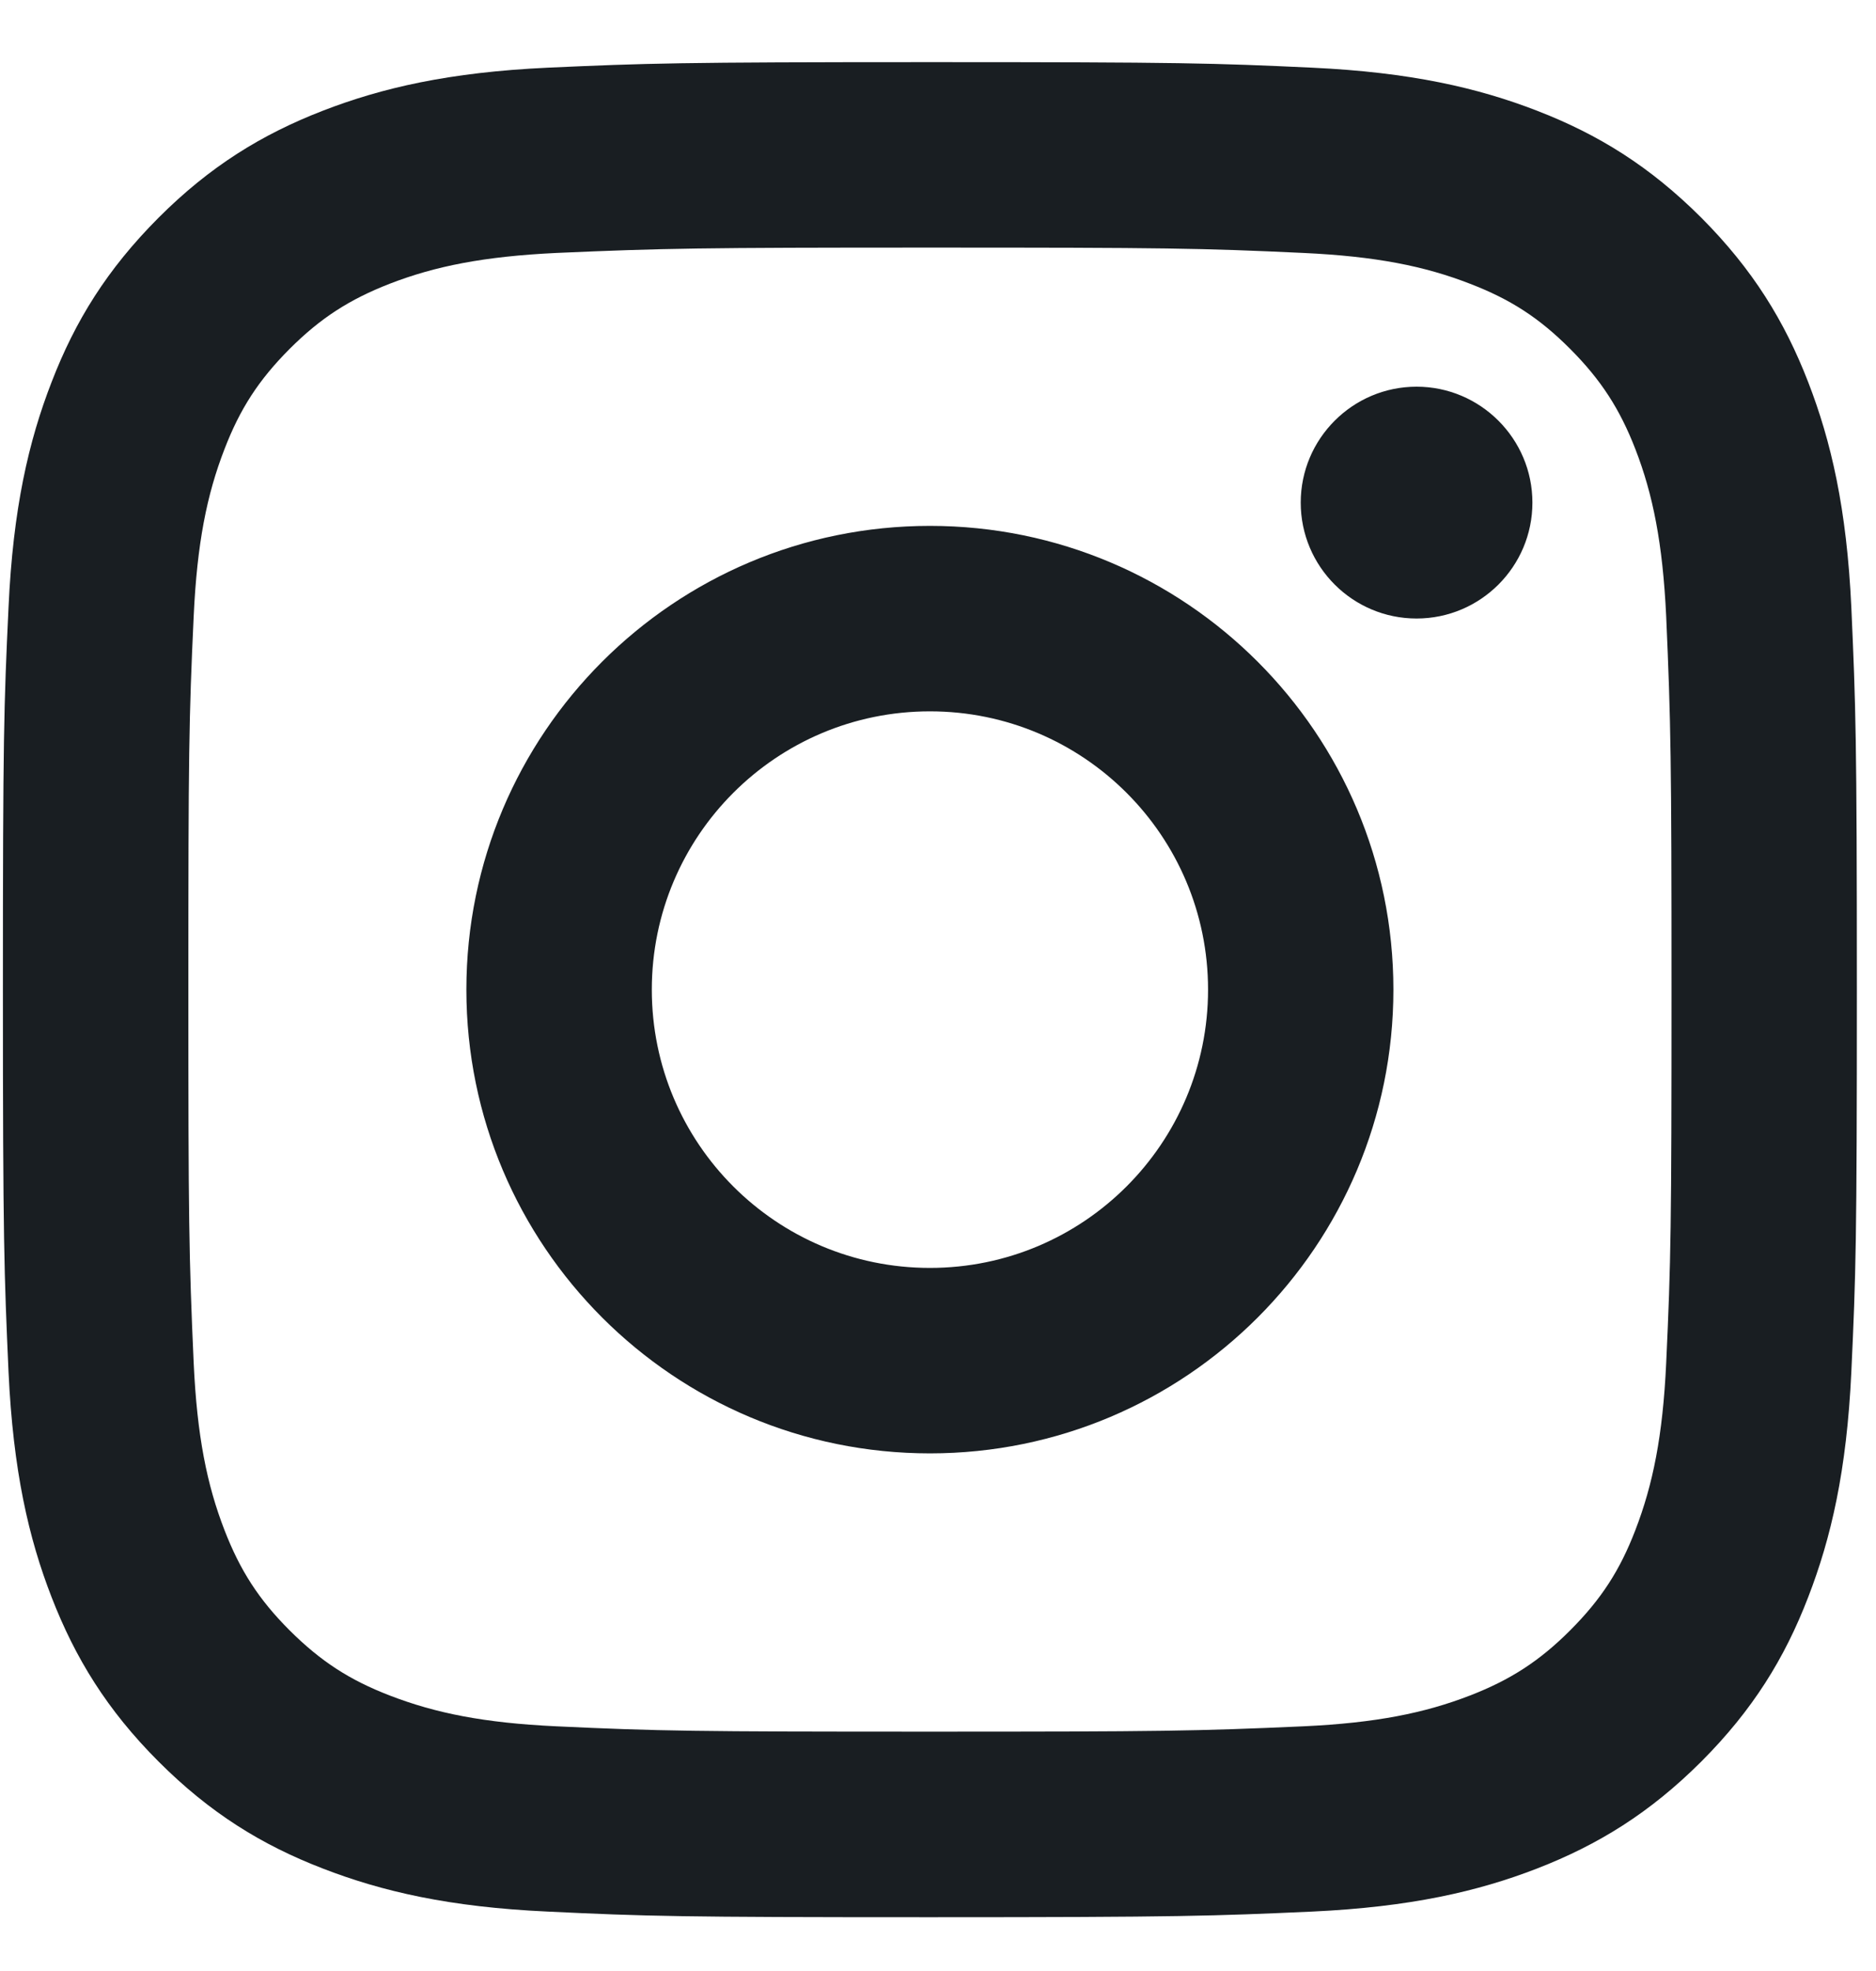 <svg width="20" height="21" viewBox="0 0 20 21" fill="none" xmlns="http://www.w3.org/2000/svg">
<path d="M9.914 7.579C8.276 7.579 6.949 8.907 6.949 10.544C6.949 12.182 8.276 13.509 9.914 13.509C11.552 13.509 12.879 12.181 12.879 10.544C12.879 8.906 11.551 7.579 9.914 7.579ZM9.914 5.603C12.642 5.603 14.855 7.814 14.855 10.544C14.855 13.272 12.644 15.485 9.914 15.485C7.186 15.485 4.972 13.274 4.972 10.544C4.972 7.816 7.183 5.603 9.914 5.603ZM16.337 5.355C16.337 6.037 15.783 6.59 15.102 6.59C14.42 6.59 13.867 6.036 13.867 5.355C13.867 4.674 14.421 4.12 15.102 4.12C15.782 4.12 16.337 4.674 16.337 5.355ZM9.914 2.638C7.468 2.638 7.07 2.645 5.932 2.695C5.157 2.732 4.638 2.836 4.155 3.023C3.726 3.19 3.417 3.388 3.087 3.718C2.757 4.049 2.558 4.357 2.393 4.786C2.205 5.27 2.101 5.789 2.065 6.563C2.014 7.654 2.008 8.035 2.008 10.544C2.008 12.989 2.014 13.388 2.065 14.525C2.101 15.3 2.206 15.82 2.393 16.302C2.559 16.731 2.758 17.041 3.086 17.369C3.419 17.701 3.728 17.9 4.153 18.064C4.642 18.253 5.161 18.357 5.932 18.393C7.023 18.444 7.405 18.45 9.914 18.45C12.359 18.45 12.758 18.444 13.895 18.393C14.668 18.357 15.188 18.252 15.671 18.065C16.1 17.899 16.411 17.699 16.739 17.371C17.071 17.039 17.27 16.73 17.434 16.304C17.622 15.817 17.727 15.297 17.763 14.526C17.814 13.434 17.82 13.053 17.82 10.544C17.82 8.099 17.813 7.7 17.763 6.563C17.726 5.79 17.622 5.268 17.435 4.786C17.269 4.358 17.069 4.048 16.74 3.718C16.409 3.386 16.101 3.188 15.671 3.023C15.188 2.835 14.669 2.731 13.895 2.695C12.804 2.644 12.423 2.638 9.914 2.638ZM9.914 0.662C12.598 0.662 12.934 0.672 13.988 0.721C15.039 0.77 15.757 0.936 16.387 1.18C17.038 1.432 17.588 1.771 18.138 2.32C18.686 2.87 19.025 3.421 19.277 4.071C19.521 4.7 19.688 5.418 19.737 6.47C19.784 7.524 19.796 7.859 19.796 10.544C19.796 13.229 19.786 13.564 19.737 14.618C19.688 15.67 19.521 16.387 19.277 17.017C19.026 17.669 18.686 18.219 18.138 18.768C17.588 19.317 17.036 19.656 16.387 19.908C15.757 20.152 15.039 20.318 13.988 20.367C12.934 20.414 12.598 20.427 9.914 20.427C7.229 20.427 6.894 20.417 5.84 20.367C4.788 20.319 4.072 20.152 3.441 19.908C2.79 19.657 2.239 19.317 1.69 18.768C1.141 18.219 0.802 17.666 0.55 17.017C0.305 16.387 0.14 15.67 0.091 14.618C0.044 13.564 0.031 13.229 0.031 10.544C0.031 7.859 0.041 7.524 0.091 6.47C0.139 5.418 0.305 4.701 0.55 4.071C0.801 3.42 1.141 2.87 1.69 2.32C2.239 1.771 2.791 1.432 3.441 1.18C4.071 0.936 4.787 0.77 5.84 0.721C6.894 0.674 7.229 0.662 9.914 0.662Z" fill="#191E22"/>
</svg>
